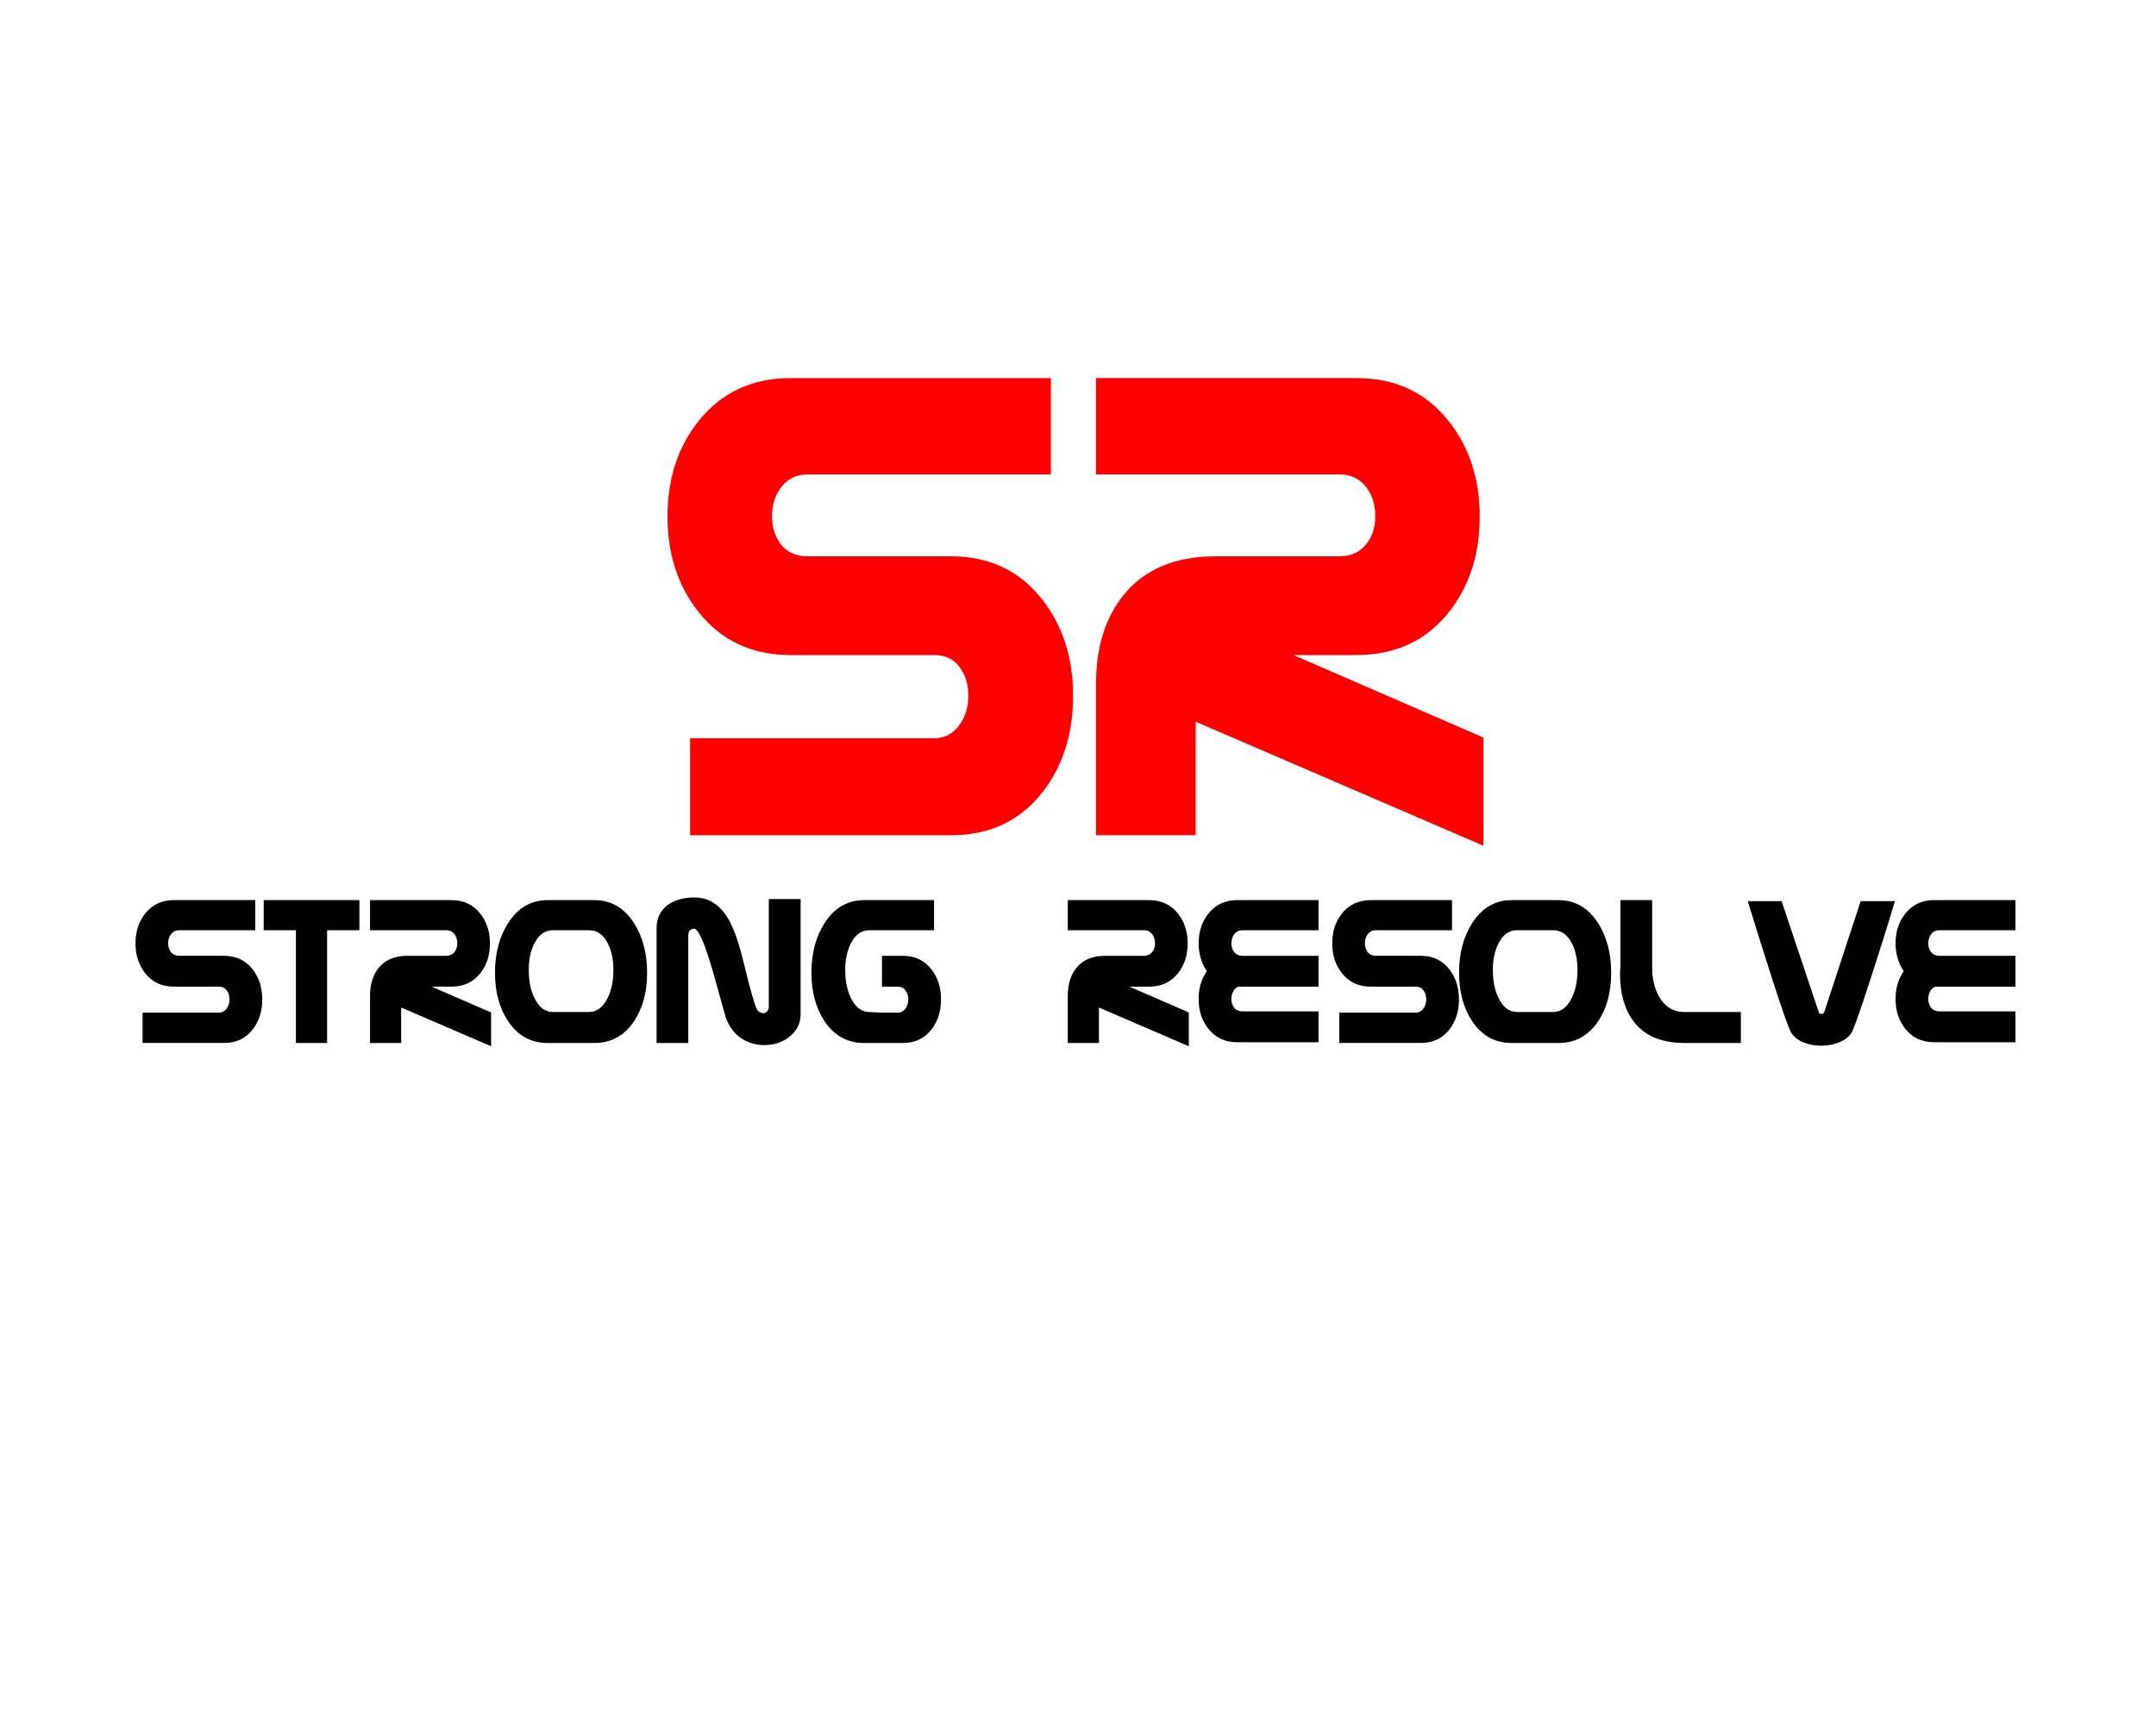 <?xml version="1.0" encoding="UTF-8" standalone="no"?>
<!-- Created with Inkscape (http://www.inkscape.org/) -->

<svg
   xmlns:dc="http://purl.org/dc/elements/1.1/"
   xmlns:cc="http://creativecommons.org/ns#"
   xmlns:rdf="http://www.w3.org/1999/02/22-rdf-syntax-ns#"
   xmlns:svg="http://www.w3.org/2000/svg"
   xmlns="http://www.w3.org/2000/svg"
   xmlns:sodipodi="http://sodipodi.sourceforge.net/DTD/sodipodi-0.dtd"
   xmlns:inkscape="http://www.inkscape.org/namespaces/inkscape"
   width="250"
   height="200"
   viewBox="0 0 250 200"
   id="svg4581"
   version="1.1"
   inkscape:version="0.91 r13725"
   sodipodi:docname="logo.svg">
  <defs
     id="defs4583" />
  <sodipodi:namedview
     id="base"
     pagecolor="#ffffff"
     bordercolor="#666666"
     borderopacity="1.0"
     inkscape:pageopacity="0.0"
     inkscape:pageshadow="2"
     inkscape:zoom="1.4"
     inkscape:cx="292.98344"
     inkscape:cy="219.84324"
     inkscape:document-units="px"
     inkscape:current-layer="layer1"
     showgrid="true"
     objecttolerance="10000"
     inkscape:window-width="1920"
     inkscape:window-height="1017"
     inkscape:window-x="-8"
     inkscape:window-y="-8"
     inkscape:window-maximized="1"
     units="px"
     showborder="true">
    <inkscape:grid
       type="xygrid"
       id="grid5228" />
  </sodipodi:namedview>
  <g
     inkscape:label="Layer 1"
     inkscape:groupmode="layer"
     id="layer1"
     transform="translate(0,-852.362)">
    <g
       style="font-style:normal;font-variant:normal;font-weight:normal;font-stretch:normal;font-size:25px;line-height:125%;font-family:Nasalization;-inkscape-font-specification:'Nasalization, Normal';text-align:start;letter-spacing:0px;word-spacing:0px;writing-mode:lr-tb;text-anchor:start;fill:#000000;fill-opacity:1;stroke:none;stroke-width:1px;stroke-linecap:butt;stroke-linejoin:miter;stroke-opacity:1"
       id="text4138">
      <path
         sodipodi:type="inkscape:offset"
         inkscape:radius="0"
         inkscape:original="M 80.529297 956.41602 C 79.300456 956.41602 78.291341 956.68913 77.501953 957.23438 C 76.590494 957.86914 76.134766 958.79329 76.134766 960.00586 L 76.134766 973.28711 L 79.810547 973.28711 L 79.810547 960.85938 C 79.810547 960.62337 79.850261 960.44075 79.931641 960.31055 C 80.021159 960.18037 80.183919 960.0863 80.419922 960.0293 C 80.769857 959.98047 81.218425 960.70215 81.763672 962.19141 C 82.146159 963.22494 82.60905 964.74219 83.154297 966.74414 C 83.740235 968.88444 84.069336 970.0599 84.142578 970.27148 C 84.500651 971.35384 85.115559 972.18392 85.986328 972.76172 C 86.75944 973.27442 87.638347 973.53125 88.623047 973.53125 C 89.754232 973.53125 90.727214 973.20931 91.541016 972.56641 C 92.403646 971.88281 92.833984 971.01302 92.833984 969.95508 L 92.833984 956.59961 L 89.148438 956.59961 L 89.148438 969.02734 C 89.148437 969.27962 89.083334 969.47851 88.953125 969.625 C 88.822917 969.76335 88.667318 969.83203 88.488281 969.83203 C 88.341797 969.83203 88.200846 969.78679 88.0625 969.69727 C 87.924153 969.60775 87.813802 969.47754 87.732422 969.30664 C 87.431315 968.63933 86.95573 966.95573 86.304688 964.25391 C 85.71875 961.78809 85.10026 960.00488 84.449219 958.90625 C 83.472656 957.2461 82.165039 956.41602 80.529297 956.41602 z M 20.177734 956.72266 C 18.769857 956.72266 17.652344 957.24707 16.822266 958.29688 C 16.081706 959.23275 15.710938 960.37923 15.710938 961.73828 C 15.710938 963.09733 16.085286 964.24935 16.833984 965.19336 C 17.655924 966.23503 18.769857 966.75586 20.177734 966.75586 L 25.378906 966.75586 C 25.77767 966.75586 26.083333 966.90234 26.294922 967.19531 C 26.506511 967.48014 26.611328 967.82194 26.611328 968.2207 C 26.611328 968.63574 26.506511 968.99024 26.294922 969.2832 C 26.058919 969.60872 25.753256 969.77148 25.378906 969.77148 L 16.529297 969.77148 L 16.529297 973.28711 L 25.976562 973.28711 C 27.38444 973.28711 28.494791 972.7627 29.308594 971.71289 C 30.041015 970.76888 30.408203 969.60774 30.408203 968.23242 C 30.408203 966.86523 30.037435 965.70605 29.296875 964.75391 C 28.483073 963.7041 27.376302 963.17969 25.976562 963.17969 L 20.789062 963.17969 C 20.374023 963.17969 20.052083 963.03678 19.824219 962.75195 C 19.604492 962.46712 19.494141 962.12532 19.494141 961.72656 C 19.494141 961.31966 19.608073 960.96517 19.835938 960.66406 C 20.07194 960.36296 20.390299 960.21289 20.789062 960.21289 L 29.601562 960.21289 L 29.601562 956.72266 L 20.177734 956.72266 z M 30.578125 956.72266 L 30.578125 960.21289 L 34.314453 960.21289 L 34.314453 973.28711 L 37.927734 973.28711 L 37.927734 960.21289 L 41.675781 960.21289 L 41.675781 956.72266 L 30.578125 956.72266 z M 42.908203 956.72266 L 42.908203 960.21289 L 51.734375 960.21289 C 52.149414 960.21289 52.474936 960.37207 52.710938 960.68945 C 52.922526 960.97429 53.027344 961.31966 53.027344 961.72656 C 53.027344 962.12532 52.922526 962.45996 52.710938 962.72852 C 52.474936 963.02962 52.149414 963.17969 51.734375 963.17969 L 47.242188 963.17969 C 45.769206 963.17969 44.65332 963.65169 43.896484 964.5957 C 43.237304 965.41764 42.908203 966.48828 42.908203 967.80664 L 42.908203 973.28711 L 46.521484 973.28711 L 46.521484 969.17383 L 56.945312 973.66602 L 56.945312 969.74609 L 50.060547 966.75586 L 52.34375 966.75586 C 53.759766 966.75586 54.879232 966.23503 55.701172 965.19336 C 56.441732 964.25749 56.8125 963.10547 56.8125 961.73828 C 56.8125 960.37923 56.438151 959.22917 55.689453 958.28516 C 54.867513 957.24349 53.751628 956.72266 52.34375 956.72266 L 42.908203 956.72266 z M 63.513672 956.72266 C 61.601237 956.72266 60.07487 957.60156 58.935547 959.35938 C 57.910156 960.94629 57.398438 962.87402 57.398438 965.14453 C 57.398438 967.36621 57.902995 969.23438 58.912109 970.74805 C 60.035157 972.44076 61.568685 973.28711 63.513672 973.28711 L 68.921875 973.28711 C 70.875 973.28711 72.412109 972.44076 73.535156 970.74805 C 74.536133 969.24251 75.037109 967.37434 75.037109 965.14453 C 75.037109 962.87402 74.523438 960.94629 73.498047 959.35938 C 72.358724 957.60156 70.83431 956.72266 68.921875 956.72266 L 63.513672 956.72266 z M 100.20703 956.72266 C 98.294595 956.72266 96.770183 957.60156 95.630859 959.35938 C 94.605469 960.94629 94.091797 962.87402 94.091797 965.14453 C 94.091797 967.36621 94.596354 969.23438 95.605469 970.74805 C 96.728516 972.44076 98.262043 973.28711 100.20703 973.28711 L 102.27148 973.28711 L 104.6875 973.28711 C 106.09537 973.28711 107.20572 972.7627 108.01953 971.71289 C 108.75195 970.76888 109.11914 969.60774 109.11914 968.23242 C 109.11914 966.86523 108.74837 965.70605 108.00781 964.75391 C 107.19401 963.7041 106.08724 963.17969 104.6875 963.17969 L 102.27148 963.17969 L 102.27148 966.75586 L 104.08984 966.75586 C 104.48861 966.75586 104.79427 966.90234 105.00586 967.19531 C 105.21745 967.48014 105.32227 967.82194 105.32227 968.2207 C 105.32227 968.63574 105.21745 968.99024 105.00586 969.2832 C 104.76986 969.60872 104.4642 969.77148 104.08984 969.77148 L 102.27148 969.77148 L 100.81836 969.69727 C 99.939452 969.69727 99.239583 969.18913 98.71875 968.17188 C 98.246745 967.25228 98.009766 966.14193 98.009766 964.83984 C 98.009766 963.57845 98.243164 962.51692 98.707031 961.6543 C 99.219727 960.69401 99.923176 960.21289 100.81836 960.21289 L 108.3125 960.21289 L 108.3125 956.72266 L 100.20703 956.72266 z M 123.81641 956.72266 L 123.81641 960.21289 L 132.64258 960.21289 C 133.05762 960.21289 133.38314 960.37207 133.61914 960.68945 C 133.83073 960.97429 133.93555 961.31966 133.93555 961.72656 C 133.93555 962.12532 133.83073 962.45996 133.61914 962.72852 C 133.38314 963.02962 133.05762 963.17969 132.64258 963.17969 L 128.15039 963.17969 C 126.67741 963.17969 125.56153 963.65169 124.80469 964.5957 C 124.14551 965.41764 123.81641 966.48828 123.81641 967.80664 L 123.81641 973.28711 L 127.42969 973.28711 L 127.42969 969.17383 L 137.85352 973.66602 L 137.85352 969.74609 L 130.96875 966.75586 L 133.25195 966.75586 C 134.66797 966.75586 135.78743 966.23503 136.60938 965.19336 C 137.34994 964.25749 137.7207 963.10547 137.7207 961.73828 C 137.7207 960.37923 137.34635 959.22917 136.59766 958.28516 C 135.77572 957.24349 134.65983 956.72266 133.25195 956.72266 L 123.81641 956.72266 z M 143.46875 956.72266 C 142.06087 956.72266 140.94336 957.24707 140.11328 958.29688 C 139.36459 959.24089 138.99023 960.39291 138.99023 961.75195 C 138.99023 962.32161 139.07161 962.89127 139.23438 963.46094 C 139.40527 964.0306 139.6403 964.52962 139.94141 964.96094 C 139.62403 965.41666 139.38346 965.92122 139.2207 966.47461 C 139.06608 967.01986 138.99023 967.58951 138.99023 968.18359 C 138.99023 969.54264 139.36459 970.69466 140.11328 971.63867 C 140.94336 972.68034 142.06087 973.20117 143.46875 973.20117 L 152.89258 973.20117 L 152.89258 969.625 L 144.08008 969.625 C 143.66504 969.625 143.3431 969.4821 143.11523 969.19727 C 142.89551 968.91243 142.78516 968.57063 142.78516 968.17188 C 142.78516 967.8545 142.85579 967.57064 142.99414 967.31836 C 143.13249 967.05794 143.3278 966.86979 143.58008 966.75586 L 152.89258 966.75586 L 152.89258 966.6582 L 152.89258 963.17969 L 144.08008 963.17969 C 143.66504 963.17969 143.3431 963.03678 143.11523 962.75195 C 142.89551 962.46712 142.78516 962.12532 142.78516 961.72656 C 142.78516 961.31966 142.89909 960.96517 143.12695 960.66406 C 143.36295 960.36296 143.68131 960.21289 144.08008 960.21289 L 152.89258 960.21289 L 152.89258 956.72266 L 143.46875 956.72266 z M 158.94727 956.72266 C 157.53939 956.72266 156.42187 957.24707 155.5918 958.29688 C 154.85124 959.23275 154.48047 960.37923 154.48047 961.73828 C 154.48047 963.09733 154.85482 964.24935 155.60352 965.19336 C 156.42546 966.23503 157.53939 966.75586 158.94727 966.75586 L 164.14844 966.75586 C 164.5472 966.75586 164.85287 966.90234 165.06445 967.19531 C 165.27605 967.48014 165.38086 967.82194 165.38086 968.2207 C 165.38086 968.63574 165.27605 968.99024 165.06445 969.2832 C 164.82845 969.60872 164.52278 969.77148 164.14844 969.77148 L 155.29883 969.77148 L 155.29883 973.28711 L 164.74609 973.28711 C 166.15397 973.28711 167.26432 972.7627 168.07812 971.71289 C 168.81055 970.76888 169.17773 969.60774 169.17773 968.23242 C 169.17773 966.86523 168.80697 965.70605 168.06641 964.75391 C 167.25261 963.7041 166.14583 963.17969 164.74609 963.17969 L 159.55859 963.17969 C 159.14355 963.17969 158.82161 963.03678 158.59375 962.75195 C 158.37402 962.46712 158.26367 962.12532 158.26367 961.72656 C 158.26367 961.31966 158.37761 960.96517 158.60547 960.66406 C 158.84148 960.36296 159.15983 960.21289 159.55859 960.21289 L 168.37109 960.21289 L 168.37109 956.72266 L 158.94727 956.72266 z M 175.30469 956.72266 C 173.39225 956.72266 171.86784 957.60156 170.72852 959.35938 C 169.70312 960.94629 169.18945 962.87402 169.18945 965.14453 C 169.18945 967.36621 169.69401 969.23438 170.70312 970.74805 C 171.82617 972.44076 173.3597 973.28711 175.30469 973.28711 L 180.71289 973.28711 C 182.66602 973.28711 184.20508 972.44076 185.32812 970.74805 C 186.3291 969.24251 186.82812 967.37434 186.82812 965.14453 C 186.82812 962.87402 186.31641 960.94629 185.29102 959.35938 C 184.1517 957.60156 182.62532 956.72266 180.71289 956.72266 L 175.30469 956.72266 z M 187.90234 956.72266 L 187.90234 964.49805 C 187.88608 964.58757 187.87532 964.69238 187.86719 964.81445 C 187.85905 964.93652 187.85352 965.09928 187.85352 965.30273 C 187.85352 966.40137 187.98372 967.41602 188.24414 968.34375 C 188.6429 969.75976 189.32292 970.87728 190.2832 971.69922 C 191.52018 972.75717 193.18034 973.28711 195.26367 973.28711 L 201.86719 973.28711 L 201.86719 969.69727 L 195.26367 969.69727 C 194.06739 969.69727 193.13249 969.14388 192.45703 968.03711 C 191.8711 967.07682 191.57812 965.89779 191.57812 964.49805 L 191.57812 956.72266 L 187.90234 956.72266 z M 224.2793 956.72266 C 222.87142 956.72266 221.75391 957.24707 220.92383 958.29688 C 220.17513 959.24089 219.80078 960.39291 219.80078 961.75195 C 219.80078 962.32161 219.88216 962.89127 220.04492 963.46094 C 220.21582 964.0306 220.45085 964.52962 220.75195 964.96094 C 220.43457 965.41666 220.19401 965.92122 220.03125 966.47461 C 219.87662 967.01986 219.80078 967.58951 219.80078 968.18359 C 219.80078 969.54264 220.17513 970.69466 220.92383 971.63867 C 221.75391 972.68034 222.87142 973.20117 224.2793 973.20117 L 233.70312 973.20117 L 233.70312 969.625 L 224.89062 969.625 C 224.47559 969.625 224.15365 969.4821 223.92578 969.19727 C 223.70605 968.91243 223.5957 968.57064 223.5957 968.17188 C 223.5957 967.8545 223.66634 967.57064 223.80469 967.31836 C 223.94303 967.05794 224.13834 966.86979 224.39062 966.75586 L 233.70312 966.75586 L 233.70312 966.6582 L 233.70312 963.17969 L 224.89062 963.17969 C 224.47559 963.17969 224.15365 963.03678 223.92578 962.75195 C 223.70605 962.46712 223.5957 962.12532 223.5957 961.72656 C 223.5957 961.31966 223.70963 960.96517 223.9375 960.66406 C 224.1735 960.36296 224.49186 960.21289 224.89062 960.21289 L 233.70312 960.21289 L 233.70312 956.72266 L 224.2793 956.72266 z M 202.66211 956.84375 C 203.15039 958.43066 203.64225 960.01302 204.13867 961.5918 C 205.00944 964.36686 205.72558 966.59668 206.28711 968.28125 C 207.06022 970.60059 207.54851 971.89551 207.75195 972.16406 C 208.07747 972.63607 208.54948 972.99414 209.16797 973.23828 C 209.7946 973.48242 210.46907 973.60352 211.19336 973.60352 C 211.9095 973.60352 212.58594 973.47884 213.2207 973.22656 C 213.86361 972.97428 214.34278 972.61979 214.66016 972.16406 C 214.85547 971.87923 215.34017 970.58072 216.11328 968.26953 C 216.73177 966.41406 217.4515 964.18424 218.27344 961.58008 C 218.92448 959.51302 219.40918 957.93424 219.72656 956.84375 L 215.75977 956.84375 L 211.53516 969.71094 C 211.47006 969.84928 211.35254 969.91797 211.18164 969.91797 C 211.01887 969.91797 210.92479 969.84928 210.90039 969.71094 L 206.5918 956.84375 L 202.66211 956.84375 z M 64.123047 960.21289 L 68.310547 960.21289 C 69.213868 960.21289 69.922852 960.69401 70.435547 961.6543 C 70.899414 962.51692 71.130859 963.57845 71.130859 964.83984 C 71.130859 966.14193 70.8903 967.25228 70.410156 968.17188 C 69.881185 969.18913 69.181316 969.69727 68.310547 969.69727 L 64.123047 969.69727 C 63.24414 969.69727 62.544271 969.18913 62.023438 968.17188 C 61.551432 967.25228 61.316406 966.14193 61.316406 964.83984 C 61.316406 963.57845 61.547851 962.51692 62.011719 961.6543 C 62.524414 960.69401 63.227864 960.21289 64.123047 960.21289 z M 175.91602 960.21289 L 180.10352 960.21289 C 181.00684 960.21289 181.71387 960.69401 182.22656 961.6543 C 182.69043 962.51692 182.92188 963.57845 182.92188 964.83984 C 182.92188 966.14193 182.68326 967.25228 182.20312 968.17188 C 181.67415 969.18913 180.97428 969.69727 180.10352 969.69727 L 175.91602 969.69727 C 175.03712 969.69727 174.33724 969.18913 173.81641 968.17188 C 173.3444 967.25228 173.10742 966.14193 173.10742 964.83984 C 173.10742 963.57845 173.34082 962.51692 173.80469 961.6543 C 174.31738 960.69401 175.02084 960.21289 175.91602 960.21289 z "
         style="font-style:normal;font-variant:normal;font-weight:normal;font-stretch:normal;font-size:25px;line-height:125%;font-family:Nasalization;-inkscape-font-specification:'Nasalization, Normal';text-align:start;writing-mode:lr-tb;text-anchor:start;fill:#000000;fill-opacity:1"
         id="path5346"
         d="m 80.529,956.416 c -1.229,0 -2.238,0.273 -3.027,0.818 -0.911,0.635 -1.367,1.559 -1.367,2.771 l 0,13.281 3.676,0 0,-12.428 c 0,-0.236 0.04,-0.419 0.121,-0.549 0.09,-0.13 0.252,-0.224 0.488,-0.281 0.35,-0.049 0.799,0.673 1.344,2.162 0.382,1.034 0.845,2.551 1.391,4.553 0.586,2.14 0.915,3.316 0.988,3.527 0.358,1.082 0.973,1.912 1.844,2.49 0.773,0.513 1.652,0.77 2.637,0.77 1.131,0 2.104,-0.322 2.918,-0.965 0.863,-0.684 1.293,-1.553 1.293,-2.611 l 0,-13.355 -3.686,0 0,12.428 c -10e-7,0.252 -0.065,0.451 -0.195,0.598 -0.13,0.138 -0.286,0.207 -0.465,0.207 -0.146,0 -0.287,-0.045 -0.426,-0.135 -0.138,-0.089 -0.249,-0.22 -0.33,-0.391 -0.301,-0.667 -0.777,-2.351 -1.428,-5.053 -0.586,-2.466 -1.204,-4.249 -1.855,-5.348 -0.977,-1.66 -2.284,-2.49 -3.92,-2.49 z m -60.352,0.307 c -1.408,0 -2.525,0.524 -3.355,1.574 -0.741,0.936 -1.111,2.082 -1.111,3.441 0,1.359 0.374,2.511 1.123,3.455 0.822,1.042 1.936,1.562 3.344,1.562 l 5.201,0 c 0.399,0 0.704,0.146 0.916,0.439 0.212,0.285 0.316,0.627 0.316,1.025 0,0.415 -0.105,0.77 -0.316,1.062 -0.236,0.326 -0.542,0.488 -0.916,0.488 l -8.85,0 0,3.516 9.447,0 c 1.408,0 2.518,-0.524 3.332,-1.574 0.732,-0.944 1.1,-2.105 1.1,-3.48 0,-1.367 -0.371,-2.526 -1.111,-3.479 -0.814,-1.05 -1.921,-1.574 -3.32,-1.574 l -5.188,0 c -0.415,0 -0.737,-0.143 -0.965,-0.428 -0.22,-0.285 -0.33,-0.627 -0.33,-1.025 0,-0.407 0.114,-0.761 0.342,-1.062 0.236,-0.301 0.554,-0.451 0.953,-0.451 l 8.812,0 0,-3.49 -9.424,0 z m 10.4,0 0,3.49 3.736,0 0,13.074 3.613,0 0,-13.074 3.748,0 0,-3.49 -11.098,0 z m 12.33,0 0,3.49 8.826,0 c 0.415,0 0.741,0.159 0.977,0.477 0.212,0.285 0.316,0.63 0.316,1.037 0,0.399 -0.105,0.733 -0.316,1.002 -0.236,0.301 -0.562,0.451 -0.977,0.451 l -4.492,0 c -1.473,0 -2.589,0.472 -3.346,1.416 -0.659,0.822 -0.988,1.893 -0.988,3.211 l 0,5.48 3.613,0 0,-4.113 10.424,4.492 0,-3.92 -6.885,-2.99 2.283,0 c 1.416,0 2.535,-0.521 3.357,-1.562 0.741,-0.936 1.111,-2.088 1.111,-3.455 0,-1.359 -0.374,-2.509 -1.123,-3.453 -0.822,-1.042 -1.938,-1.562 -3.346,-1.562 l -9.436,0 z m 20.605,0 c -1.912,0 -3.439,0.879 -4.578,2.637 -1.025,1.587 -1.537,3.515 -1.537,5.785 0,2.222 0.505,4.09 1.514,5.604 1.123,1.693 2.657,2.539 4.602,2.539 l 5.408,0 c 1.953,0 3.49,-0.846 4.613,-2.539 1.001,-1.506 1.502,-3.374 1.502,-5.604 0,-2.271 -0.514,-4.198 -1.539,-5.785 -1.139,-1.758 -2.664,-2.637 -4.576,-2.637 l -5.408,0 z m 36.693,0 c -1.912,0 -3.437,0.879 -4.576,2.637 -1.025,1.587 -1.539,3.515 -1.539,5.785 0,2.222 0.505,4.09 1.514,5.604 1.123,1.693 2.657,2.539 4.602,2.539 l 2.064,0 2.416,0 c 1.408,0 2.518,-0.524 3.332,-1.574 0.732,-0.944 1.1,-2.105 1.1,-3.48 0,-1.367 -0.371,-2.526 -1.111,-3.479 -0.814,-1.05 -1.921,-1.574 -3.32,-1.574 l -2.416,0 0,3.576 1.818,0 c 0.399,0 0.704,0.146 0.916,0.439 0.212,0.285 0.316,0.627 0.316,1.025 0,0.415 -0.105,0.77 -0.316,1.062 -0.236,0.326 -0.542,0.488 -0.916,0.488 l -1.818,0 -1.453,-0.074 c -0.879,0 -1.579,-0.508 -2.1,-1.525 -0.472,-0.92 -0.709,-2.03 -0.709,-3.332 0,-1.261 0.233,-2.323 0.697,-3.186 0.513,-0.96 1.216,-1.441 2.111,-1.441 l 7.494,0 0,-3.49 -8.105,0 z m 23.609,0 0,3.49 8.826,0 c 0.415,0 0.741,0.159 0.977,0.477 0.212,0.285 0.316,0.63 0.316,1.037 0,0.399 -0.105,0.733 -0.316,1.002 -0.236,0.301 -0.562,0.451 -0.977,0.451 l -4.492,0 c -1.473,0 -2.589,0.472 -3.346,1.416 -0.659,0.822 -0.988,1.893 -0.988,3.211 l 0,5.48 3.613,0 0,-4.113 10.424,4.492 0,-3.92 -6.885,-2.99 2.283,0 c 1.416,0 2.535,-0.521 3.357,-1.562 0.741,-0.936 1.111,-2.088 1.111,-3.455 0,-1.359 -0.374,-2.509 -1.123,-3.453 -0.822,-1.042 -1.938,-1.562 -3.346,-1.562 l -9.436,0 z m 19.652,0 c -1.408,0 -2.525,0.524 -3.355,1.574 -0.749,0.944 -1.123,2.096 -1.123,3.455 0,0.57 0.081,1.139 0.244,1.709 0.171,0.57 0.406,1.069 0.707,1.5 -0.317,0.456 -0.558,0.96 -0.721,1.514 -0.155,0.545 -0.23,1.115 -0.23,1.709 0,1.359 0.374,2.511 1.123,3.455 0.83,1.042 1.948,1.562 3.355,1.562 l 9.424,0 0,-3.576 -8.812,0 c -0.415,0 -0.737,-0.143 -0.965,-0.428 -0.22,-0.285 -0.33,-0.627 -0.33,-1.025 0,-0.317 0.071,-0.601 0.209,-0.854 0.138,-0.26 0.334,-0.449 0.586,-0.562 l 9.312,0 0,-0.098 0,-3.479 -8.812,0 c -0.415,0 -0.737,-0.143 -0.965,-0.428 -0.22,-0.285 -0.33,-0.627 -0.33,-1.025 0,-0.407 0.114,-0.761 0.342,-1.062 0.236,-0.301 0.554,-0.451 0.953,-0.451 l 8.812,0 0,-3.49 -9.424,0 z m 15.479,0 c -1.408,0 -2.525,0.524 -3.355,1.574 -0.741,0.936 -1.111,2.082 -1.111,3.441 0,1.359 0.374,2.511 1.123,3.455 0.822,1.042 1.936,1.562 3.344,1.562 l 5.201,0 c 0.399,0 0.704,0.146 0.916,0.439 0.212,0.285 0.316,0.627 0.316,1.025 0,0.415 -0.105,0.77 -0.316,1.062 -0.236,0.326 -0.542,0.488 -0.916,0.488 l -8.85,0 0,3.516 9.447,0 c 1.408,0 2.518,-0.524 3.332,-1.574 0.732,-0.944 1.1,-2.105 1.1,-3.48 0,-1.367 -0.371,-2.526 -1.111,-3.479 -0.814,-1.05 -1.921,-1.574 -3.32,-1.574 l -5.188,0 c -0.415,0 -0.737,-0.143 -0.965,-0.428 -0.22,-0.285 -0.33,-0.627 -0.33,-1.025 0,-0.407 0.114,-0.761 0.342,-1.062 0.236,-0.301 0.554,-0.451 0.953,-0.451 l 8.812,0 0,-3.49 -9.424,0 z m 16.357,0 c -1.912,0 -3.437,0.879 -4.576,2.637 -1.025,1.587 -1.539,3.515 -1.539,5.785 0,2.222 0.505,4.09 1.514,5.604 1.123,1.693 2.657,2.539 4.602,2.539 l 5.408,0 c 1.953,0 3.492,-0.846 4.615,-2.539 1.001,-1.506 1.5,-3.374 1.5,-5.604 0,-2.271 -0.512,-4.198 -1.537,-5.785 -1.139,-1.758 -2.666,-2.637 -4.578,-2.637 l -5.408,0 z m 12.598,0 0,7.775 c -0.016,0.089 -0.027,0.194 -0.035,0.316 -0.008,0.122 -0.014,0.285 -0.014,0.488 0,1.099 0.13,2.113 0.391,3.041 0.399,1.416 1.079,2.534 2.039,3.355 1.237,1.058 2.897,1.588 4.98,1.588 l 6.604,0 0,-3.59 -6.604,0 c -1.196,0 -2.131,-0.553 -2.807,-1.66 -0.586,-0.96 -0.879,-2.139 -0.879,-3.539 l 0,-7.775 -3.676,0 z m 36.377,0 c -1.408,0 -2.525,0.524 -3.355,1.574 -0.749,0.944 -1.123,2.096 -1.123,3.455 0,0.57 0.081,1.139 0.244,1.709 0.171,0.57 0.406,1.069 0.707,1.5 -0.317,0.456 -0.558,0.96 -0.721,1.514 -0.155,0.545 -0.23,1.115 -0.23,1.709 0,1.359 0.374,2.511 1.123,3.455 0.83,1.042 1.948,1.562 3.355,1.562 l 9.424,0 0,-3.576 -8.812,0 c -0.415,0 -0.737,-0.143 -0.965,-0.428 -0.22,-0.285 -0.33,-0.627 -0.33,-1.025 0,-0.317 0.071,-0.601 0.209,-0.854 0.138,-0.26 0.334,-0.449 0.586,-0.562 l 9.312,0 0,-0.098 0,-3.479 -8.812,0 c -0.415,0 -0.737,-0.143 -0.965,-0.428 -0.22,-0.285 -0.33,-0.627 -0.33,-1.025 0,-0.407 0.114,-0.761 0.342,-1.062 0.236,-0.301 0.554,-0.451 0.953,-0.451 l 8.812,0 0,-3.49 -9.424,0 z m -21.617,0.121 c 0.488,1.587 0.98,3.169 1.477,4.748 0.871,2.775 1.587,5.005 2.148,6.689 0.773,2.319 1.261,3.614 1.465,3.883 0.326,0.472 0.798,0.83 1.416,1.074 0.627,0.244 1.301,0.365 2.025,0.365 0.716,0 1.393,-0.125 2.027,-0.377 0.643,-0.252 1.122,-0.607 1.439,-1.062 0.195,-0.285 0.68,-1.583 1.453,-3.895 0.618,-1.855 1.338,-4.085 2.16,-6.689 0.651,-2.067 1.136,-3.646 1.453,-4.736 l -3.967,0 -4.225,12.867 c -0.065,0.138 -0.183,0.207 -0.354,0.207 -0.163,0 -0.257,-0.069 -0.281,-0.207 l -4.309,-12.867 -3.93,0 z m -138.539,3.369 4.188,0 c 0.903,0 1.612,0.481 2.125,1.441 0.464,0.863 0.695,1.924 0.695,3.186 0,1.302 -0.241,2.412 -0.721,3.332 -0.529,1.017 -1.229,1.525 -2.1,1.525 l -4.188,0 c -0.879,0 -1.579,-0.508 -2.1,-1.525 -0.472,-0.92 -0.707,-2.03 -0.707,-3.332 0,-1.261 0.231,-2.323 0.695,-3.186 0.513,-0.96 1.216,-1.441 2.111,-1.441 z m 111.793,0 4.188,0 c 0.903,0 1.61,0.481 2.123,1.441 0.464,0.863 0.695,1.924 0.695,3.186 0,1.302 -0.239,2.412 -0.719,3.332 -0.529,1.017 -1.229,1.525 -2.1,1.525 l -4.188,0 c -0.879,0 -1.579,-0.508 -2.1,-1.525 -0.472,-0.92 -0.709,-2.03 -0.709,-3.332 0,-1.261 0.233,-2.323 0.697,-3.186 0.513,-0.96 1.216,-1.441 2.111,-1.441 z" />
    </g>
    <g
       style="font-style:normal;font-variant:normal;font-weight:normal;font-stretch:normal;font-size:80px;line-height:125%;font-family:Nasalization;-inkscape-font-specification:'Nasalization, Normal';text-align:start;letter-spacing:0px;word-spacing:0px;writing-mode:lr-tb;text-anchor:start;fill:#000000;fill-opacity:1;stroke:none;stroke-width:1px;stroke-linecap:butt;stroke-linejoin:miter;stroke-opacity:1"
       id="text5304">
      <path
         sodipodi:type="inkscape:offset"
         inkscape:radius="0"
         inkscape:original="M 91.699219 896.19922 C 87.194011 896.19922 83.613281 897.87891 80.957031 901.23828 C 78.587239 904.23307 77.402344 907.90495 77.402344 912.25391 C 77.402344 916.60287 78.60026 920.28776 80.996094 923.30859 C 83.626302 926.64193 87.194011 928.30859 91.699219 928.30859 L 108.33984 928.30859 C 109.61589 928.30859 110.59245 928.77734 111.26953 929.71484 C 111.94662 930.6263 112.28516 931.72005 112.28516 932.99609 C 112.28516 934.32421 111.94662 935.45703 111.26953 936.39453 C 110.51432 937.4362 109.53776 937.95703 108.33984 937.95703 L 80.019531 937.95703 L 80.019531 949.20703 L 110.25391 949.20703 C 114.75911 949.20703 118.3138 947.52734 120.91797 944.16797 C 123.26172 941.14714 124.43359 937.4362 124.43359 933.03516 C 124.43359 928.66016 123.24869 924.94922 120.87891 921.90234 C 118.27474 918.54296 114.73307 916.86328 110.25391 916.86328 L 93.652344 916.86328 C 92.324219 916.86328 91.295573 916.40755 90.566406 915.49609 C 89.863281 914.58463 89.511719 913.49088 89.511719 912.21484 C 89.511719 910.91276 89.876302 909.77995 90.605469 908.81641 C 91.360677 907.85287 92.376302 907.37109 93.652344 907.37109 L 121.85547 907.37109 L 121.85547 896.19922 L 91.699219 896.19922 z M 127.08984 896.19922 L 127.08984 907.37109 L 155.33203 907.37109 C 156.66016 907.37109 157.70182 907.87891 158.45703 908.89453 C 159.13412 909.80599 159.47266 910.91276 159.47266 912.21484 C 159.47266 913.49088 159.13412 914.5586 158.45703 915.41797 C 157.70182 916.38151 156.66016 916.86328 155.33203 916.86328 L 140.95703 916.86328 C 136.24349 916.86328 132.67578 918.3737 130.25391 921.39453 C 128.14453 924.02474 127.08984 927.44922 127.08984 931.66797 L 127.08984 949.20703 L 138.65234 949.20703 L 138.65234 936.04297 L 172.01172 950.41797 L 172.01172 937.87891 L 149.98047 928.30859 L 157.28516 928.30859 C 161.8164 928.30859 165.39714 926.64193 168.02734 923.30859 C 170.39714 920.3138 171.58203 916.62891 171.58203 912.25391 C 171.58203 907.90495 170.38411 904.22005 167.98828 901.19922 C 165.35807 897.86589 161.79036 896.19922 157.28516 896.19922 L 127.08984 896.19922 z "
         style="font-style:normal;font-variant:normal;font-weight:normal;font-stretch:normal;font-size:80px;line-height:125%;font-family:Nasalization;-inkscape-font-specification:'Nasalization, Normal';text-align:start;writing-mode:lr-tb;text-anchor:start;fill:#ff0000"
         id="path5316"
         d="m 91.699,896.199 c -4.505,0 -8.086,1.68 -10.742,5.039 -2.37,2.995 -3.555,6.667 -3.555,11.016 0,4.349 1.198,8.034 3.594,11.055 2.63,3.333 6.198,5 10.703,5 l 16.641,0 c 1.276,0 2.253,0.469 2.93,1.406 0.677,0.911 1.016,2.005 1.016,3.281 0,1.328 -0.339,2.461 -1.016,3.398 -0.755,1.042 -1.732,1.562 -2.93,1.562 l -28.32,0 0,11.25 30.234,0 c 4.505,0 8.06,-1.68 10.664,-5.039 2.344,-3.021 3.516,-6.732 3.516,-11.133 0,-4.375 -1.185,-8.086 -3.555,-11.133 -2.604,-3.359 -6.146,-5.039 -10.625,-5.039 l -16.602,0 c -1.328,0 -2.357,-0.456 -3.086,-1.367 -0.703,-0.911 -1.055,-2.005 -1.055,-3.281 0,-1.302 0.365,-2.435 1.094,-3.398 0.755,-0.964 1.771,-1.445 3.047,-1.445 l 28.203,0 0,-11.172 -30.156,0 z m 35.391,0 0,11.172 28.242,0 c 1.328,0 2.37,0.508 3.125,1.523 0.677,0.911 1.016,2.018 1.016,3.32 0,1.276 -0.339,2.344 -1.016,3.203 -0.755,0.964 -1.797,1.445 -3.125,1.445 l -14.375,0 c -4.714,0 -8.281,1.51 -10.703,4.531 -2.109,2.63 -3.164,6.055 -3.164,10.273 l 0,17.539 11.562,0 0,-13.164 33.359,14.375 0,-12.539 -22.031,-9.57 7.305,0 c 4.531,0 8.112,-1.667 10.742,-5 2.37,-2.995 3.555,-6.68 3.555,-11.055 0,-4.349 -1.198,-8.034 -3.594,-11.055 -2.63,-3.333 -6.198,-5 -10.703,-5 l -30.195,0 z" />
    </g>
  </g>
</svg>
